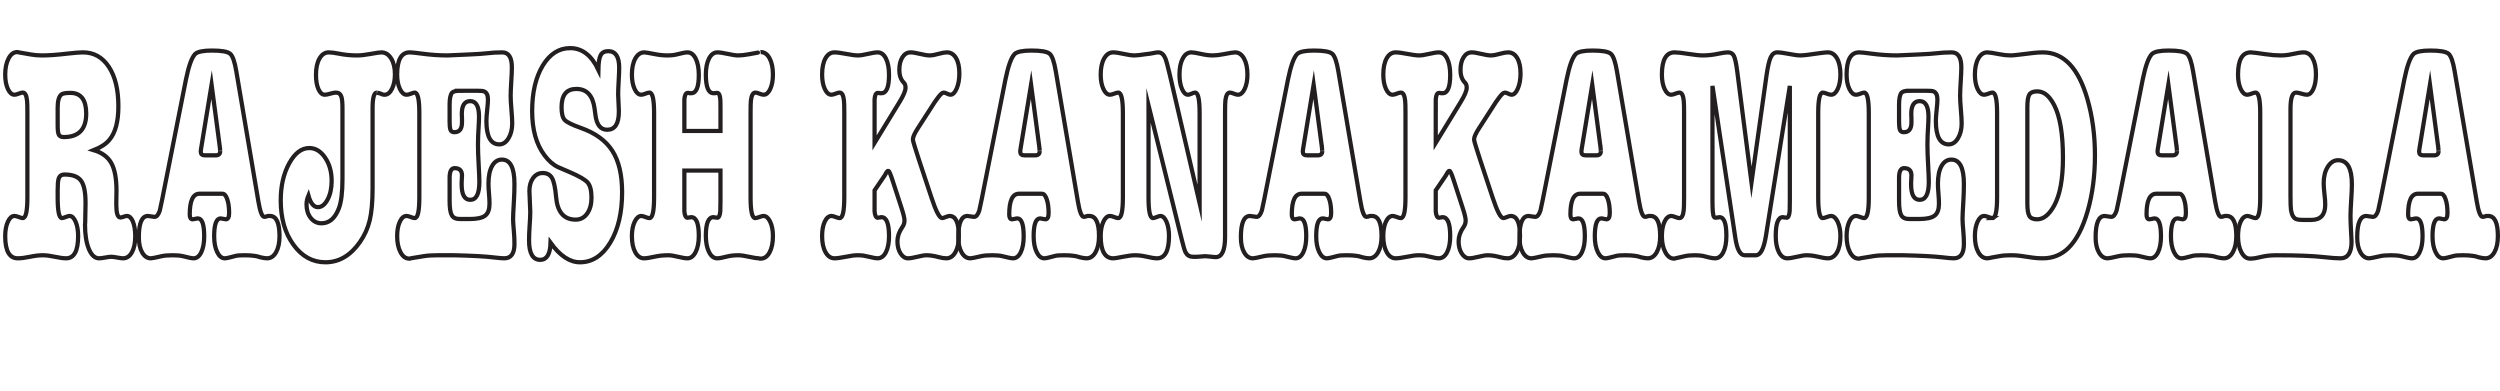 <?xml version="1.0" encoding="UTF-8"?><svg id="Layer_2" xmlns="http://www.w3.org/2000/svg" viewBox="0 0 590.878 92.368"><g id="Layer_1-2"><g><path d="M25.864,33.044c-.786,.961-2.019,1.776-3.699,2.448,1.951,.576,3.333,1.597,4.146,3.06,.813,1.465,1.22,3.636,1.22,6.516,0,.864-.014,1.705-.041,2.52v.864c0,1.969,.325,2.952,.976,2.952,.163,0,.413-.06,.752-.18s.589-.181,.752-.181c.596,0,1.077,.444,1.443,1.332,.366,.889,.549,2.052,.549,3.492,0,1.584-.265,2.844-.793,3.78-.528,.936-1.227,1.403-2.093,1.403-.298,0-.759-.061-1.382-.18-.624-.12-1.084-.18-1.382-.18-.325,0-.807,.06-1.443,.18-.637,.119-1.118,.18-1.443,.18-1.003,0-1.809-.73-2.419-2.195-.609-1.464-.915-3.396-.915-5.796,0-.24,.014-.407,.041-.505l.081-4.176v-.504c0-2.495-.359-4.223-1.077-5.184-.718-.959-2.012-1.44-3.882-1.44-.759,0-1.233,.36-1.423,1.08-.136,.48-.203,1.368-.203,2.664v1.656c0,3.265,.338,4.896,1.016,4.896,.189,0,.481-.083,.874-.252,.393-.167,.697-.252,.915-.252,.569,0,1.05,.457,1.443,1.368,.393,.912,.589,2.041,.589,3.384,0,3.505-.949,5.256-2.845,5.256-.65,0-1.531-.12-2.642-.359-1.111-.24-2.073-.36-2.886-.36-.867,0-1.87,.12-3.008,.36-1.138,.239-2.1,.359-2.886,.359-1.979,0-2.968-1.751-2.968-5.256,0-1.343,.21-2.472,.63-3.384,.42-.911,.941-1.368,1.565-1.368,.244,0,.583,.085,1.016,.252,.433,.169,.745,.252,.935,.252,.731,0,1.097-1.631,1.097-4.896V26.708c0-1.536-.027-2.52-.081-2.952-.136-1.248-.475-1.872-1.016-1.872-.217,0-.536,.084-.956,.252-.42,.169-.752,.252-.996,.252-.624,0-1.145-.456-1.565-1.368-.42-.911-.63-2.04-.63-3.384,0-1.536,.265-2.808,.793-3.816,.528-1.008,1.212-1.512,2.053-1.512,.163,0,.285,.024,.366,.072l2.886,.504c.813,.144,1.68,.216,2.601,.216,1.599,0,3.618-.144,6.057-.432,1.626-.191,2.832-.288,3.618-.288,2.574,0,4.614,1.141,6.118,3.42,1.504,2.28,2.256,5.389,2.256,9.324,0,3.6-.705,6.24-2.114,7.92Zm-9.227-11.088c-1.084,0-1.789,.12-2.114,.36-.596,.48-.894,1.512-.894,3.096v4.32c0,1.104,.102,1.825,.305,2.16,.204,.336,.589,.504,1.159,.504,3.522,0,5.284-1.847,5.284-5.544,0-3.264-1.247-4.896-3.74-4.896Z" style="fill:none; stroke:#231f20; stroke-miterlimit:10;"/><path d="M52.57,45.788h-5.406c-1.544,0-2.317,1.632-2.317,4.896,0,.768,.23,1.151,.691,1.151,.135,0,.339-.036,.61-.107,.271-.072,.474-.108,.61-.108,1.002,0,1.504,1.416,1.504,4.248,0,1.537-.23,2.784-.691,3.744-.461,.961-1.071,1.439-1.83,1.439-.379,0-1.219-.168-2.52-.504-.569-.144-1.369-.216-2.398-.216-1.112,0-1.979,.072-2.602,.216-1.437,.336-2.291,.504-2.561,.504-.84,0-1.524-.455-2.053-1.367s-.792-2.112-.792-3.601c0-3.359,.718-5.04,2.154-5.04,.163,0,.42,.036,.772,.108,.352,.072,.609,.107,.772,.107,.515,0,.935-.504,1.26-1.512,.081-.288,.271-1.176,.569-2.664l5.61-28.296c.65-3.215,1.382-5.231,2.195-6.048,.596-.527,1.911-.792,3.943-.792,2.276,0,3.712,.252,4.309,.756,.596,.504,1.083,1.908,1.463,4.212l5.203,30.672c.406,2.448,.88,3.672,1.422,3.672,.163,0,.447-.071,.854-.216h.447c1.518,0,2.276,1.584,2.276,4.752,0,1.584-.271,2.856-.813,3.816-.542,.961-1.247,1.439-2.114,1.439-.379,0-.881-.071-1.504-.216-.759-.239-1.26-.359-1.504-.359-.596-.096-1.369-.145-2.317-.145-1.03,0-1.721,.049-2.073,.145-1.382,.383-2.25,.575-2.602,.575-.731,0-1.335-.491-1.809-1.476-.475-.983-.711-2.22-.711-3.708,0-2.832,.515-4.248,1.545-4.248,.135,0,.338,.036,.609,.108,.271,.071,.474,.107,.61,.107,.515,0,.772-.504,.772-1.512,0-1.296-.149-2.376-.447-3.24-.298-.864-.678-1.296-1.138-1.296Zm-.61-11.016l-1.951-14.76-2.52,15.336c-.027,.144-.041,.313-.041,.504,0,.576,.338,.864,1.016,.864h2.52c.705,0,1.057-.335,1.057-1.008,0,.048-.027-.263-.082-.936Z" style="fill:none; stroke:#231f20; stroke-miterlimit:10;"/><path d="M75.129,48.956c-.976,0-1.721-.911-2.235-2.736-.299,.72-.447,1.417-.447,2.089,0,1.296,.332,2.364,.996,3.203,.664,.841,1.511,1.261,2.541,1.261,1.843,0,3.211-1.176,4.105-3.528,.569-1.487,.854-3.816,.854-6.984V25.628c0-1.343-.082-2.256-.244-2.736-.217-.672-.65-1.008-1.301-1.008-.298,0-.739,.084-1.321,.252-.583,.169-1.023,.252-1.321,.252-.596,0-1.091-.432-1.483-1.296-.394-.864-.59-1.991-.59-3.384,0-1.631,.278-2.927,.834-3.888,.555-.959,1.28-1.44,2.175-1.44,.596,0,1.368,.097,2.317,.288,1.409,.288,2.858,.432,4.349,.432,.895,0,1.985-.12,3.272-.36,1.287-.239,2.12-.36,2.5-.36,.948,0,1.721,.48,2.317,1.44,.596,.961,.894,2.208,.894,3.744,0,1.344-.23,2.484-.691,3.42-.461,.936-1.043,1.404-1.748,1.404-.353,0-.691-.095-1.016-.288-.569-.144-.84-.216-.813-.216-.678,0-1.016,1.249-1.016,3.744v18.936c0,3.121-.224,5.616-.671,7.488-.447,1.872-1.226,3.601-2.337,5.185-2.223,3.168-4.933,4.752-8.13,4.752-3.035,0-5.556-1.379-7.561-4.141-2.006-2.759-3.008-6.251-3.008-10.476,0-3.408,.664-6.324,1.992-8.748,1.327-2.423,2.913-3.636,4.756-3.636,1.463,0,2.709,.756,3.74,2.268,1.029,1.512,1.544,3.348,1.544,5.508,0,1.728-.319,3.193-.955,4.392-.637,1.201-1.402,1.8-2.297,1.8Z" style="fill:none; stroke:#231f20; stroke-miterlimit:10;"/><path d="M108.664,21.452c-.895,0-1.491,.144-1.789,.432-.407,.432-.61,1.393-.61,2.88v4.032c0,.817,.061,1.429,.183,1.836,.122,.408,.44,.612,.955,.612,1.192,0,1.789-.767,1.789-2.304v-.936c-.027-.288-.041-.648-.041-1.08,0-2.016,.664-3.024,1.992-3.024,1.382,0,2.073,1.224,2.073,3.672,0,.673-.027,1.417-.081,2.232-.109,1.584-.163,3.049-.163,4.392,0,1.249,.054,2.833,.163,4.752,.108,1.92,.163,3.265,.163,4.032,0,2.833-.718,4.248-2.154,4.248-1.355,0-2.033-1.224-2.033-3.672v-.36c0-.24,.027-.815,.082-1.728,0-1.152-.583-1.728-1.748-1.728-.786,0-1.179,.769-1.179,2.304v5.4c0,1.681,.169,2.821,.508,3.42,.338,.601,.968,.899,1.89,.899h2.357c1.734,0,2.947-.263,3.638-.792,.691-.527,1.036-1.463,1.036-2.808,0-.672-.041-1.476-.122-2.412-.082-.936-.122-1.716-.122-2.34,0-1.775,.285-3.168,.854-4.176,.569-1.008,1.341-1.512,2.317-1.512,1.978,0,2.967,1.92,2.967,5.76,0,1.249-.041,2.568-.122,3.96-.136,2.304-.203,3.745-.203,4.32,0,.529,.067,1.561,.203,3.097,.082,.912,.122,1.849,.122,2.808,0,2.257-.799,3.384-2.398,3.384-.515,0-1.369-.071-2.561-.216-1.979-.239-5.136-.407-9.471-.504h-3.618c-1.355,0-2.479,.072-3.374,.216l-3.089,.504c-.027,0-.081,.024-.163,.072h-.203c-.84,0-1.524-.504-2.053-1.512s-.793-2.279-.793-3.816c0-1.343,.21-2.472,.63-3.384,.42-.911,.955-1.368,1.605-1.368,.217,0,.542,.085,.976,.252,.433,.169,.745,.252,.935,.252,.731,0,1.097-1.631,1.097-4.896V26.708c0-3.215-.366-4.824-1.097-4.824-.163,0-.488,.097-.976,.288-.353,.144-.665,.216-.935,.216-.624,0-1.152-.456-1.585-1.368-.434-.911-.65-2.04-.65-3.384,0-3.503,.989-5.256,2.968-5.256,.46,0,1.395,.097,2.805,.288,2.113,.288,4.159,.432,6.138,.432,.189,0,1.815-.072,4.878-.216,2.222-.096,3.685-.191,4.39-.288,1.165-.144,2.384-.216,3.659-.216,1.517,0,2.276,1.177,2.276,3.528,0,.769-.047,1.897-.142,3.384-.095,1.488-.142,2.617-.142,3.384,0,.769,.061,1.861,.183,3.276,.122,1.417,.183,2.484,.183,3.204,0,1.393-.291,2.568-.874,3.528-.583,.96-1.308,1.44-2.175,1.44-2.032,0-3.048-1.847-3.048-5.544,0-.624,.061-1.487,.183-2.592,.122-1.104,.183-1.919,.183-2.448,0-1.055-.312-1.704-.935-1.944-.217-.095-.786-.144-1.707-.144h-4.024Z" style="fill:none; stroke:#231f20; stroke-miterlimit:10;"/><path d="M134.759,11.372c2.818,0,5.04,1.704,6.666,5.112,.027-1.68,.21-2.832,.549-3.456,.339-.623,.928-.936,1.768-.936,1.734,0,2.602,1.296,2.602,3.888,0,.72-.041,1.776-.122,3.168-.082,1.393-.122,2.448-.122,3.168,0,.432,.026,1.056,.081,1.872,.054,.817,.082,1.44,.082,1.872v.36c0,2.833-.922,4.248-2.764,4.248-1.544,0-2.466-1.152-2.764-3.456l-.203-1.512c-.407-3.12-1.843-4.68-4.309-4.68-2.331,0-3.496,1.44-3.496,4.32,0,1.488,.25,2.497,.752,3.024,.501,.529,1.769,1.152,3.801,1.872,3.415,1.2,5.894,3,7.438,5.4,1.545,2.401,2.317,5.665,2.317,9.792,0,4.85-.935,8.82-2.805,11.916-1.87,3.097-4.254,4.645-7.154,4.645-2.412,0-4.729-1.536-6.951-4.608-.082,2.689-.895,4.032-2.439,4.032-1.762,0-2.642-1.535-2.642-4.608,0-1.008,.041-2.088,.122-3.239,.108-1.536,.163-2.712,.163-3.528,0-.527-.034-1.343-.102-2.448-.068-1.104-.102-1.919-.102-2.448,0-1.248,.291-2.268,.874-3.06,.583-.792,1.334-1.188,2.256-1.188,1.03,0,1.768,.396,2.215,1.188s.766,2.268,.955,4.428c.298,3.601,1.843,5.4,4.634,5.4,1.138,0,2.045-.479,2.723-1.44,.677-.959,1.016-2.207,1.016-3.744,0-1.68-.298-2.868-.894-3.564-.596-.695-2.019-1.523-4.268-2.484l-2.683-1.152c-1.166-.528-2.25-1.464-3.252-2.808-1.951-2.592-2.927-6.072-2.927-10.44,0-4.416,.834-8.003,2.5-10.764,1.667-2.759,3.827-4.14,6.483-4.14Z" style="fill:none; stroke:#231f20; stroke-miterlimit:10;"/><path d="M161.75,25.916v5.04h8.536v-5.04c0-1.487-.014-2.304-.041-2.448-.082-1.008-.339-1.512-.772-1.512-.19,0-.353,.024-.488,.072h-.366c-1.193,0-1.789-1.463-1.789-4.392,0-1.584,.25-2.855,.752-3.816,.501-.959,1.158-1.44,1.971-1.44,.542,0,1.355,.121,2.439,.36,1.083,.241,1.896,.36,2.439,.36,.705,0,1.585-.096,2.642-.288,1.843-.335,2.75-.504,2.724-.504,.867,0,1.565,.493,2.093,1.476,.528,.984,.792,2.268,.792,3.852,0,1.345-.21,2.473-.63,3.384-.42,.912-.942,1.368-1.565,1.368-.244,0-.576-.083-.996-.252-.42-.167-.738-.252-.955-.252-.542,0-.894,.601-1.057,1.8-.055,.48-.082,1.488-.082,3.024v19.944c0,3.265,.366,4.896,1.098,4.896,.216,0,.541-.083,.976-.252,.433-.167,.758-.252,.976-.252,.623,0,1.151,.457,1.585,1.368,.433,.912,.65,2.041,.65,3.384,0,1.584-.264,2.869-.792,3.853-.528,.984-1.227,1.476-2.093,1.476h-.163c-.055-.048-.109-.072-.163-.072-.542,0-1.355-.12-2.439-.359-1.084-.24-1.911-.36-2.479-.36-1.057,0-1.951,.097-2.683,.288-1.112,.288-1.897,.432-2.358,.432-.786,0-1.43-.491-1.931-1.476-.502-.983-.752-2.268-.752-3.852,0-2.928,.596-4.393,1.789-4.393,.163,0,.284,.024,.366,.072h.285c.108,.048,.176,.072,.203,.072,.433,0,.691-.528,.772-1.584,.026-.528,.041-1.344,.041-2.449v-7.128h-8.536v9.648c.081,1.008,.352,1.513,.813,1.513,.027,0,.095-.024,.203-.072h.244c.081-.048,.203-.072,.366-.072,1.192,0,1.789,1.465,1.789,4.393,0,1.584-.251,2.868-.752,3.852-.502,.984-1.146,1.476-1.931,1.476-.488,0-1.226-.12-2.215-.359-.989-.24-1.741-.36-2.256-.36-1.166,0-2.182,.097-3.048,.288-1.301,.288-2.209,.432-2.724,.432-.868,0-1.565-.479-2.093-1.439-.528-.96-.793-2.232-.793-3.816,0-1.343,.217-2.472,.65-3.384,.434-.911,.962-1.368,1.585-1.368,.217,0,.535,.085,.955,.252,.42,.169,.738,.252,.956,.252,.731,0,1.097-1.631,1.097-4.896V26.708c0-3.215-.366-4.824-1.097-4.824-.217,0-.536,.084-.956,.252-.42,.169-.752,.252-.996,.252-.624,0-1.145-.456-1.565-1.368-.42-.911-.63-2.04-.63-3.384,0-1.584,.271-2.855,.813-3.816,.542-.959,1.246-1.44,2.114-1.44,.271,0,1.138,.144,2.602,.432,.976,.192,1.951,.288,2.927,.288,.84,0,1.626-.096,2.357-.288,1.083-.288,1.856-.432,2.317-.432,.813,0,1.463,.493,1.951,1.476,.488,.984,.732,2.268,.732,3.852,0,2.88-.597,4.32-1.789,4.32h-.366c-.109-.047-.258-.072-.447-.072-.461,0-.732,.504-.813,1.512v2.448Z" style="fill:none; stroke:#231f20; stroke-miterlimit:10;"/><path d="M206.706,25.988v7.776l5.894-9.648c.948-1.536,1.422-2.664,1.422-3.384,0-.384-.054-.672-.163-.864-.108-.191-.284-.407-.528-.648-.515-.671-.772-1.559-.772-2.664,0-1.248,.244-2.255,.731-3.024,.488-.767,1.124-1.152,1.911-1.152,.514,0,1.266,.121,2.256,.36,.989,.241,1.741,.36,2.256,.36,.569,0,1.355-.144,2.357-.432,.677-.191,1.26-.288,1.748-.288,.895,0,1.605,.444,2.134,1.332,.528,.889,.792,2.101,.792,3.636,0,1.393-.21,2.581-.63,3.564-.421,.984-.915,1.476-1.484,1.476-.19,0-.454-.083-.792-.252-.339-.167-.604-.252-.793-.252-.325,0-.786,.409-1.382,1.224l-.731,1.008-3.943,6.12c-.813,1.249-1.22,2.136-1.22,2.664,0,.288,.148,.889,.447,1.8l1.057,3.312,2.886,8.712c1.057,3.216,1.896,4.824,2.52,4.824,.163,0,.44-.083,.834-.252,.393-.167,.697-.252,.915-.252,1.463,0,2.195,1.584,2.195,4.752,0,1.584-.271,2.856-.813,3.816-.542,.961-1.26,1.439-2.154,1.439-.515,0-1.125-.097-1.829-.288-1.057-.287-2.006-.432-2.845-.432-.488,0-1.213,.12-2.175,.36-.962,.239-1.687,.359-2.175,.359-.705,0-1.301-.383-1.789-1.151-.488-.768-.731-1.729-.731-2.88,0-1.104,.379-2.208,1.138-3.312,.352-.479,.528-1.008,.528-1.584,0-.527-.217-1.464-.65-2.808l-2.154-6.625c-.488-1.536-.827-2.304-1.016-2.304-.163,0-.312,.121-.447,.36l-.406,.72-2.398,3.528v4.968c.081,1.008,.352,1.513,.813,1.513,.027,0,.095-.024,.203-.072h.244c.081-.048,.203-.072,.366-.072,1.192,0,1.789,1.488,1.789,4.464,0,1.584-.244,2.856-.732,3.816-.488,.961-1.152,1.439-1.992,1.439-.38,0-.935-.097-1.667-.288-.84-.19-1.409-.312-1.707-.359-.407-.048-.881-.072-1.423-.072-.624,0-1.524,.12-2.703,.36-1.179,.239-2.067,.359-2.663,.359-.868,0-1.572-.479-2.114-1.439-.542-.96-.813-2.232-.813-3.816,0-1.392,.21-2.531,.63-3.42,.42-.888,.955-1.332,1.605-1.332,.217,0,.535,.085,.955,.252,.42,.169,.738,.252,.956,.252,.731,0,1.097-1.631,1.097-4.896V26.708c0-1.536-.027-2.52-.081-2.952-.136-1.248-.475-1.872-1.016-1.872-.217,0-.536,.084-.956,.252-.42,.169-.752,.252-.996,.252-.624,0-1.145-.456-1.565-1.368-.42-.911-.63-2.04-.63-3.384,0-1.631,.265-2.916,.793-3.852s1.24-1.404,2.134-1.404c.596,0,1.51,.121,2.744,.36,1.233,.241,2.175,.36,2.825,.36,.515,0,1.287-.12,2.317-.36,1.03-.239,1.802-.36,2.317-.36,.813,0,1.463,.48,1.951,1.44,.488,.961,.732,2.257,.732,3.888,0,2.88-.597,4.32-1.789,4.32h-.366c-.109-.047-.271-.072-.488-.072-.434,0-.691,.504-.772,1.512v2.52Z" style="fill:none; stroke:#231f20; stroke-miterlimit:10;"/><path d="M246.256,45.788h-5.406c-1.544,0-2.317,1.632-2.317,4.896,0,.768,.23,1.151,.691,1.151,.135,0,.339-.036,.61-.107,.271-.072,.474-.108,.61-.108,1.002,0,1.504,1.416,1.504,4.248,0,1.537-.23,2.784-.691,3.744-.461,.961-1.071,1.439-1.83,1.439-.379,0-1.219-.168-2.52-.504-.569-.144-1.369-.216-2.398-.216-1.112,0-1.979,.072-2.602,.216-1.437,.336-2.291,.504-2.561,.504-.84,0-1.524-.455-2.053-1.367s-.792-2.112-.792-3.601c0-3.359,.718-5.04,2.154-5.04,.163,0,.42,.036,.772,.108,.352,.072,.609,.107,.772,.107,.515,0,.935-.504,1.26-1.512,.081-.288,.271-1.176,.569-2.664l5.61-28.296c.65-3.215,1.382-5.231,2.195-6.048,.596-.527,1.911-.792,3.943-.792,2.276,0,3.712,.252,4.309,.756,.596,.504,1.083,1.908,1.463,4.212l5.203,30.672c.406,2.448,.88,3.672,1.422,3.672,.163,0,.447-.071,.854-.216h.447c1.518,0,2.276,1.584,2.276,4.752,0,1.584-.271,2.856-.813,3.816-.542,.961-1.247,1.439-2.114,1.439-.379,0-.881-.071-1.504-.216-.759-.239-1.26-.359-1.504-.359-.596-.096-1.369-.145-2.317-.145-1.03,0-1.721,.049-2.073,.145-1.382,.383-2.25,.575-2.602,.575-.731,0-1.335-.491-1.809-1.476-.475-.983-.711-2.22-.711-3.708,0-2.832,.515-4.248,1.545-4.248,.135,0,.338,.036,.609,.108,.271,.071,.474,.107,.61,.107,.515,0,.772-.504,.772-1.512,0-1.296-.149-2.376-.447-3.24-.298-.864-.678-1.296-1.138-1.296Zm-.61-11.016l-1.951-14.76-2.52,15.336c-.027,.144-.041,.313-.041,.504,0,.576,.338,.864,1.016,.864h2.52c.705,0,1.057-.335,1.057-1.008,0,.048-.027-.263-.082-.936Z" style="fill:none; stroke:#231f20; stroke-miterlimit:10;"/><path d="M276.375,17.204l7.154,30.816V26.708c0-3.215-.353-4.824-1.057-4.824-.19,0-.467,.084-.833,.252-.366,.169-.644,.252-.834,.252-.569,0-1.05-.456-1.443-1.368-.393-.911-.589-2.04-.589-3.384,0-1.584,.257-2.855,.772-3.816,.515-.959,1.192-1.44,2.033-1.44,.433,0,1.179,.121,2.235,.36,1.057,.241,1.992,.36,2.805,.36,.731,0,1.585-.096,2.561-.288,1.463-.288,2.371-.432,2.724-.432,.867,0,1.571,.48,2.114,1.44,.542,.961,.812,2.232,.812,3.816,0,1.345-.217,2.473-.65,3.384-.434,.912-.962,1.368-1.585,1.368-.244,0-.569-.083-.976-.252-.407-.167-.718-.252-.935-.252-.542,0-.894,.601-1.057,1.8-.055,.48-.082,1.488-.082,3.024v29.304c0,3.168-.731,4.752-2.195,4.752-.271,0-.685-.035-1.24-.107-.556-.072-.969-.108-1.24-.108-.027,0-.691,.049-1.992,.145h-.895c-.786,0-1.369-.336-1.748-1.008-.217-.384-.529-1.416-.935-3.097l-7.845-31.68v21.744c0,3.265,.352,4.896,1.057,4.896,.189,0,.48-.083,.874-.252,.393-.167,.684-.252,.874-.252,.569,0,1.05,.457,1.443,1.368,.392,.912,.589,2.041,.589,3.384,0,3.505-.949,5.256-2.846,5.256-.542,0-1.437-.144-2.683-.432-.84-.191-1.681-.288-2.52-.288-.705,0-1.653,.12-2.846,.36-1.192,.239-1.951,.359-2.276,.359-1.979,0-2.968-1.751-2.968-5.256,0-1.343,.21-2.472,.63-3.384,.42-.911,.941-1.368,1.565-1.368,.244,0,.575,.085,.996,.252,.42,.169,.738,.252,.956,.252,.731,0,1.097-1.631,1.097-4.896V26.708c0-3.215-.366-4.824-1.097-4.824-.217,0-.536,.084-.956,.252-.42,.169-.752,.252-.996,.252-.624,0-1.145-.456-1.565-1.368-.42-.911-.63-2.04-.63-3.384,0-1.584,.271-2.855,.813-3.816,.542-.959,1.246-1.44,2.114-1.44,.569,0,1.396,.121,2.479,.36,1.083,.241,1.938,.36,2.561,.36,.515,0,1.396-.096,2.642-.288,.569-.047,1.219-.144,1.951-.288,.325-.096,.677-.144,1.057-.144,.732,0,1.301,.504,1.708,1.512,.163,.385,.46,1.488,.894,3.312Z" style="fill:none; stroke:#231f20; stroke-miterlimit:10;"/><path d="M313.041,45.788h-5.406c-1.545,0-2.317,1.632-2.317,4.896,0,.768,.229,1.151,.691,1.151,.135,0,.338-.036,.609-.107,.271-.072,.474-.108,.609-.108,1.003,0,1.504,1.416,1.504,4.248,0,1.537-.23,2.784-.69,3.744-.461,.961-1.071,1.439-1.829,1.439-.38,0-1.22-.168-2.521-.504-.569-.144-1.368-.216-2.398-.216-1.111,0-1.979,.072-2.602,.216-1.437,.336-2.29,.504-2.561,.504-.84,0-1.524-.455-2.053-1.367s-.793-2.112-.793-3.601c0-3.359,.718-5.04,2.154-5.04,.163,0,.42,.036,.772,.108s.61,.107,.772,.107c.515,0,.935-.504,1.26-1.512,.082-.288,.271-1.176,.569-2.664l5.609-28.296c.65-3.215,1.382-5.231,2.195-6.048,.596-.527,1.91-.792,3.942-.792,2.276,0,3.713,.252,4.31,.756,.596,.504,1.083,1.908,1.463,4.212l5.203,30.672c.406,2.448,.88,3.672,1.423,3.672,.162,0,.447-.071,.854-.216h.447c1.517,0,2.276,1.584,2.276,4.752,0,1.584-.271,2.856-.813,3.816-.542,.961-1.247,1.439-2.113,1.439-.38,0-.881-.071-1.504-.216-.76-.239-1.261-.359-1.504-.359-.597-.096-1.369-.145-2.317-.145-1.03,0-1.722,.049-2.073,.145-1.382,.383-2.249,.575-2.602,.575-.731,0-1.335-.491-1.809-1.476-.475-.983-.711-2.22-.711-3.708,0-2.832,.514-4.248,1.544-4.248,.136,0,.339,.036,.61,.108,.271,.071,.474,.107,.609,.107,.515,0,.772-.504,.772-1.512,0-1.296-.149-2.376-.447-3.24-.299-.864-.678-1.296-1.138-1.296Zm-.61-11.016l-1.951-14.76-2.52,15.336c-.027,.144-.041,.313-.041,.504,0,.576,.339,.864,1.017,.864h2.52c.704,0,1.057-.335,1.057-1.008,0,.048-.027-.263-.081-.936Z" style="fill:none; stroke:#231f20; stroke-miterlimit:10;"/><path d="M339.338,25.988v7.776l5.895-9.648c.948-1.536,1.423-2.664,1.423-3.384,0-.384-.055-.672-.163-.864-.108-.191-.284-.407-.528-.648-.515-.671-.772-1.559-.772-2.664,0-1.248,.244-2.255,.732-3.024,.487-.767,1.124-1.152,1.91-1.152,.515,0,1.267,.121,2.256,.36,.989,.241,1.741,.36,2.256,.36,.569,0,1.354-.144,2.357-.432,.678-.191,1.261-.288,1.748-.288,.895,0,1.605,.444,2.134,1.332,.528,.889,.793,2.101,.793,3.636,0,1.393-.21,2.581-.63,3.564-.421,.984-.915,1.476-1.483,1.476-.19,0-.454-.083-.793-.252-.339-.167-.604-.252-.793-.252-.325,0-.786,.409-1.382,1.224l-.731,1.008-3.943,6.12c-.812,1.249-1.219,2.136-1.219,2.664,0,.288,.148,.889,.446,1.8l1.058,3.312,2.886,8.712c1.057,3.216,1.896,4.824,2.521,4.824,.162,0,.439-.083,.833-.252,.393-.167,.697-.252,.914-.252,1.464,0,2.195,1.584,2.195,4.752,0,1.584-.271,2.856-.812,3.816-.543,.961-1.261,1.439-2.154,1.439-.516,0-1.125-.097-1.83-.288-1.057-.287-2.005-.432-2.845-.432-.488,0-1.213,.12-2.175,.36-.962,.239-1.687,.359-2.175,.359-.705,0-1.301-.383-1.788-1.151-.488-.768-.732-1.729-.732-2.88,0-1.104,.38-2.208,1.139-3.312,.352-.479,.528-1.008,.528-1.584,0-.527-.217-1.464-.65-2.808l-2.154-6.625c-.488-1.536-.827-2.304-1.017-2.304-.162,0-.312,.121-.447,.36l-.406,.72-2.398,3.528v4.968c.082,1.008,.353,1.513,.813,1.513,.026,0,.095-.024,.203-.072h.244c.081-.048,.203-.072,.365-.072,1.192,0,1.789,1.488,1.789,4.464,0,1.584-.244,2.856-.731,3.816-.488,.961-1.152,1.439-1.992,1.439-.38,0-.935-.097-1.667-.288-.84-.19-1.409-.312-1.707-.359-.406-.048-.881-.072-1.423-.072-.623,0-1.523,.12-2.703,.36-1.179,.239-2.066,.359-2.662,.359-.867,0-1.572-.479-2.113-1.439-.543-.96-.813-2.232-.813-3.816,0-1.392,.21-2.531,.63-3.42,.42-.888,.956-1.332,1.606-1.332,.216,0,.534,.085,.955,.252,.42,.169,.737,.252,.955,.252,.731,0,1.098-1.631,1.098-4.896V26.708c0-1.536-.027-2.52-.082-2.952-.136-1.248-.474-1.872-1.016-1.872-.218,0-.535,.084-.955,.252-.421,.169-.752,.252-.996,.252-.624,0-1.146-.456-1.565-1.368-.42-.911-.63-2.04-.63-3.384,0-1.631,.265-2.916,.793-3.852s1.239-1.404,2.134-1.404c.596,0,1.511,.121,2.744,.36,1.232,.241,2.175,.36,2.825,.36,.514,0,1.286-.12,2.316-.36,1.029-.239,1.802-.36,2.317-.36,.812,0,1.463,.48,1.951,1.44,.487,.961,.731,2.257,.731,3.888,0,2.88-.597,4.32-1.789,4.32h-.365c-.108-.047-.271-.072-.488-.072-.434,0-.69,.504-.772,1.512v2.52Z" style="fill:none; stroke:#231f20; stroke-miterlimit:10;"/><path d="M378.89,45.788h-5.406c-1.545,0-2.317,1.632-2.317,4.896,0,.768,.229,1.151,.691,1.151,.135,0,.338-.036,.609-.107,.271-.072,.474-.108,.609-.108,1.003,0,1.504,1.416,1.504,4.248,0,1.537-.23,2.784-.69,3.744-.461,.961-1.071,1.439-1.829,1.439-.38,0-1.22-.168-2.521-.504-.569-.144-1.368-.216-2.398-.216-1.111,0-1.979,.072-2.602,.216-1.437,.336-2.29,.504-2.561,.504-.84,0-1.524-.455-2.053-1.367s-.793-2.112-.793-3.601c0-3.359,.718-5.04,2.154-5.04,.163,0,.42,.036,.772,.108s.61,.107,.772,.107c.515,0,.935-.504,1.26-1.512,.082-.288,.271-1.176,.569-2.664l5.609-28.296c.65-3.215,1.382-5.231,2.195-6.048,.596-.527,1.91-.792,3.942-.792,2.276,0,3.713,.252,4.31,.756,.596,.504,1.083,1.908,1.463,4.212l5.203,30.672c.406,2.448,.88,3.672,1.423,3.672,.162,0,.447-.071,.854-.216h.447c1.517,0,2.276,1.584,2.276,4.752,0,1.584-.271,2.856-.813,3.816-.542,.961-1.247,1.439-2.113,1.439-.38,0-.881-.071-1.504-.216-.76-.239-1.261-.359-1.504-.359-.597-.096-1.369-.145-2.317-.145-1.03,0-1.722,.049-2.073,.145-1.382,.383-2.249,.575-2.602,.575-.731,0-1.335-.491-1.809-1.476-.475-.983-.711-2.22-.711-3.708,0-2.832,.514-4.248,1.544-4.248,.136,0,.339,.036,.61,.108,.271,.071,.474,.107,.609,.107,.515,0,.772-.504,.772-1.512,0-1.296-.149-2.376-.447-3.24-.299-.864-.678-1.296-1.138-1.296Zm-.61-11.016l-1.951-14.76-2.52,15.336c-.027,.144-.041,.313-.041,.504,0,.576,.339,.864,1.017,.864h2.52c.704,0,1.057-.335,1.057-1.008,0,.048-.027-.263-.081-.936Z" style="fill:none; stroke:#231f20; stroke-miterlimit:10;"/><path d="M410.594,16.844l3.374,26.28,3.536-25.2c.298-2.111,.631-3.564,.996-4.356,.366-.792,.888-1.188,1.565-1.188,.596,0,1.504,.121,2.724,.36,1.219,.241,2.14,.36,2.764,.36,.65,0,2.263-.191,4.837-.576,.731-.096,1.273-.144,1.626-.144,.895,0,1.612,.468,2.154,1.404s.813,2.221,.813,3.852c0,1.345-.211,2.473-.631,3.384-.42,.912-.941,1.368-1.564,1.368-.244,0-.583-.083-1.017-.252-.434-.167-.745-.252-.935-.252-.731,0-1.098,1.609-1.098,4.824v19.944c0,3.265,.352,4.896,1.057,4.896,.217,0,.542-.083,.976-.252,.434-.167,.759-.252,.976-.252,.623,0,1.151,.457,1.586,1.368,.433,.912,.65,2.041,.65,3.384,0,1.633-.271,2.916-.813,3.853-.542,.936-1.26,1.403-2.154,1.403-.515,0-1.382-.144-2.602-.432-.812-.191-1.626-.288-2.438-.288-.516,0-1.274,.12-2.276,.36-1.003,.239-1.762,.359-2.276,.359-.813,0-1.471-.479-1.972-1.439-.502-.96-.752-2.232-.752-3.816,0-2.976,.556-4.464,1.667-4.464,.162,0,.284,.024,.365,.072h.285c.107,.048,.176,.072,.203,.072,.433,0,.69-.528,.772-1.584,.026-.479,.04-1.297,.04-2.449V20.3l-5.649,35.425c-.488,3.072-1.288,4.607-2.398,4.607h-2.602c-1.084,0-1.829-1.368-2.235-4.104l-5.406-35.929v27.144c0,2.257,.121,3.528,.365,3.816,.081,.145,.23,.217,.447,.217,.054,0,.136-.024,.244-.072h.244c.081-.048,.203-.072,.365-.072,1.084,0,1.626,1.465,1.626,4.393,0,1.632-.244,2.928-.731,3.888-.488,.961-1.139,1.439-1.951,1.439-.38,0-.867-.071-1.463-.216-.76-.191-1.234-.312-1.423-.359-.569-.096-1.22-.145-1.951-.145-.922,0-1.694,.072-2.317,.216l-2.52,.576c-.841,0-1.532-.504-2.073-1.512-.543-1.008-.813-2.279-.813-3.816,0-1.392,.21-2.531,.63-3.42,.42-.888,.956-1.332,1.606-1.332,.216,0,.534,.085,.955,.252,.42,.169,.737,.252,.955,.252,.542,0,.88-.623,1.016-1.872,.055-.479,.082-1.487,.082-3.024V26.708c0-1.536-.027-2.52-.082-2.952-.136-1.248-.474-1.872-1.016-1.872-.218,0-.535,.084-.955,.252-.421,.169-.752,.252-.996,.252-.624,0-1.146-.456-1.565-1.368-.42-.911-.63-2.04-.63-3.384,0-3.503,1.003-5.256,3.008-5.256,.65,0,1.734,.121,3.252,.36,1.518,.241,2.655,.36,3.415,.36,1.219,0,2.492-.144,3.82-.432,.895-.191,1.599-.288,2.114-.288,.677,0,1.151,.288,1.423,.864,.271,.576,.528,1.777,.771,3.6Z" style="fill:none; stroke:#231f20; stroke-miterlimit:10;"/><path d="M451.242,21.452c-.894,0-1.49,.144-1.788,.432-.406,.432-.61,1.393-.61,2.88v4.032c0,.817,.062,1.429,.184,1.836,.122,.408,.439,.612,.955,.612,1.192,0,1.788-.767,1.788-2.304v-.936c-.027-.288-.04-.648-.04-1.08,0-2.016,.663-3.024,1.991-3.024,1.383,0,2.073,1.224,2.073,3.672,0,.673-.027,1.417-.081,2.232-.108,1.584-.163,3.049-.163,4.392,0,1.249,.055,2.833,.163,4.752,.107,1.92,.162,3.265,.162,4.032,0,2.833-.718,4.248-2.154,4.248-1.355,0-2.032-1.224-2.032-3.672v-.36c0-.24,.026-.815,.081-1.728,0-1.152-.583-1.728-1.747-1.728-.787,0-1.18,.769-1.18,2.304v5.4c0,1.681,.169,2.821,.509,3.42,.338,.601,.969,.899,1.89,.899h2.357c1.734,0,2.947-.263,3.639-.792,.69-.527,1.036-1.463,1.036-2.808,0-.672-.04-1.476-.122-2.412-.081-.936-.122-1.716-.122-2.34,0-1.775,.285-3.168,.854-4.176,.568-1.008,1.341-1.512,2.316-1.512,1.978,0,2.968,1.92,2.968,5.76,0,1.249-.041,2.568-.122,3.96-.136,2.304-.203,3.745-.203,4.32,0,.529,.067,1.561,.203,3.097,.081,.912,.122,1.849,.122,2.808,0,2.257-.8,3.384-2.398,3.384-.516,0-1.369-.071-2.561-.216-1.979-.239-5.136-.407-9.472-.504h-3.617c-1.355,0-2.479,.072-3.374,.216l-3.089,.504c-.027,0-.082,.024-.163,.072h-.203c-.841,0-1.524-.504-2.053-1.512s-.793-2.279-.793-3.816c0-1.343,.21-2.472,.63-3.384,.42-.911,.956-1.368,1.606-1.368,.216,0,.541,.085,.976,.252,.433,.169,.744,.252,.935,.252,.731,0,1.098-1.631,1.098-4.896V26.708c0-3.215-.366-4.824-1.098-4.824-.163,0-.488,.097-.976,.288-.353,.144-.664,.216-.935,.216-.624,0-1.152-.456-1.586-1.368-.434-.911-.65-2.04-.65-3.384,0-3.503,.989-5.256,2.968-5.256,.46,0,1.396,.097,2.805,.288,2.113,.288,4.159,.432,6.138,.432,.189,0,1.815-.072,4.878-.216,2.222-.096,3.685-.191,4.39-.288,1.165-.144,2.385-.216,3.658-.216,1.518,0,2.276,1.177,2.276,3.528,0,.769-.048,1.897-.142,3.384-.096,1.488-.143,2.617-.143,3.384,0,.769,.061,1.861,.183,3.276,.122,1.417,.183,2.484,.183,3.204,0,1.393-.291,2.568-.873,3.528-.583,.96-1.309,1.44-2.175,1.44-2.032,0-3.049-1.847-3.049-5.544,0-.624,.061-1.487,.183-2.592,.122-1.104,.184-1.919,.184-2.448,0-1.055-.312-1.704-.936-1.944-.217-.095-.786-.144-1.707-.144h-4.024Z" style="fill:none; stroke:#231f20; stroke-miterlimit:10;"/><path d="M470.916,51.548c.731,0,1.098-1.631,1.098-4.896V26.708c0-3.215-.366-4.824-1.098-4.824-.218,0-.535,.084-.955,.252-.421,.169-.752,.252-.996,.252-.624,0-1.146-.456-1.565-1.368-.42-.911-.63-2.04-.63-3.384,0-1.584,.271-2.855,.813-3.816,.541-.959,1.246-1.44,2.113-1.44,.461,0,1.409,.144,2.846,.432,.948,.192,1.855,.288,2.724,.288,.325,0,1.083-.072,2.276-.216l2.967-.36c.786-.096,1.558-.144,2.317-.144,4.904,0,8.414,3.672,10.527,11.016,1.192,4.128,1.789,8.568,1.789,13.32s-.569,9.121-1.708,13.104c-1.138,3.984-2.655,6.912-4.552,8.784-1.681,1.632-3.687,2.447-6.017,2.447-.921,0-1.707-.048-2.357-.144l-2.967-.432c-.65-.096-1.41-.145-2.276-.145-1.085,0-1.992,.072-2.724,.216l-1.626,.288c-.624,.145-1.03,.216-1.22,.216-.867,0-1.572-.479-2.113-1.439-.543-.96-.813-2.232-.813-3.816,0-1.343,.21-2.472,.63-3.384,.42-.911,.941-1.368,1.565-1.368,.244,0,.582,.085,1.017,.252,.433,.169,.744,.252,.935,.252Zm10.568-29.952c-.922,0-1.538,.252-1.85,.756-.312,.504-.468,1.5-.468,2.988v22.681c0,1.488,.156,2.496,.468,3.023,.312,.529,.928,.792,1.85,.792,1.49,0,2.831-1.08,4.024-3.24,1.382-2.543,2.073-6.311,2.073-11.304,0-5.616-.691-9.768-2.073-12.456-.624-1.199-1.301-2.063-2.032-2.592-.624-.432-1.288-.648-1.992-.648Z" style="fill:none; stroke:#231f20; stroke-miterlimit:10;"/><path d="M515.059,45.788h-5.406c-1.545,0-2.317,1.632-2.317,4.896,0,.768,.229,1.151,.691,1.151,.135,0,.338-.036,.609-.107,.271-.072,.474-.108,.609-.108,1.003,0,1.504,1.416,1.504,4.248,0,1.537-.23,2.784-.69,3.744-.461,.961-1.071,1.439-1.829,1.439-.38,0-1.22-.168-2.521-.504-.569-.144-1.368-.216-2.398-.216-1.111,0-1.979,.072-2.602,.216-1.437,.336-2.29,.504-2.561,.504-.84,0-1.524-.455-2.053-1.367s-.793-2.112-.793-3.601c0-3.359,.718-5.04,2.154-5.04,.163,0,.42,.036,.772,.108s.61,.107,.772,.107c.515,0,.935-.504,1.26-1.512,.082-.288,.271-1.176,.569-2.664l5.609-28.296c.65-3.215,1.382-5.231,2.195-6.048,.596-.527,1.91-.792,3.942-.792,2.276,0,3.713,.252,4.31,.756,.596,.504,1.083,1.908,1.463,4.212l5.203,30.672c.406,2.448,.88,3.672,1.423,3.672,.162,0,.447-.071,.854-.216h.447c1.517,0,2.276,1.584,2.276,4.752,0,1.584-.271,2.856-.813,3.816-.542,.961-1.247,1.439-2.113,1.439-.38,0-.881-.071-1.504-.216-.76-.239-1.261-.359-1.504-.359-.597-.096-1.369-.145-2.317-.145-1.03,0-1.722,.049-2.073,.145-1.382,.383-2.249,.575-2.602,.575-.731,0-1.335-.491-1.809-1.476-.475-.983-.711-2.22-.711-3.708,0-2.832,.514-4.248,1.544-4.248,.136,0,.339,.036,.61,.108,.271,.071,.474,.107,.609,.107,.515,0,.772-.504,.772-1.512,0-1.296-.149-2.376-.447-3.24-.299-.864-.678-1.296-1.138-1.296Zm-.61-11.016l-1.951-14.76-2.52,15.336c-.027,.144-.041,.313-.041,.504,0,.576,.339,.864,1.017,.864h2.52c.704,0,1.057-.335,1.057-1.008,0,.048-.027-.263-.081-.936Z" style="fill:none; stroke:#231f20; stroke-miterlimit:10;"/><path d="M542.659,21.884c-.867,0-1.301,1.321-1.301,3.96v20.304c0,1.873,.041,3.049,.122,3.528,.217,1.249,.678,1.969,1.383,2.16,.162,.049,.365,.085,.609,.108,.244,.024,.515,.036,.812,.036h1.992c2.195,0,3.292-1.199,3.292-3.601,0-.72-.054-1.487-.162-2.304-.136-1.199-.203-2.135-.203-2.808,0-1.536,.325-2.819,.976-3.852,.65-1.032,1.463-1.548,2.438-1.548,2.168,0,3.252,1.897,3.252,5.688,0,.432-.014,.961-.04,1.584-.027,.624-.068,1.344-.122,2.16-.055,.817-.096,1.537-.122,2.16-.027,.625-.041,1.129-.041,1.512,0,.48,.007,.961,.021,1.44,.014,.48,.033,.961,.061,1.44,.055,.96,.095,1.717,.122,2.268,.027,.553,.041,.876,.041,.972,0,2.641-.881,3.96-2.643,3.96-.461,0-1.016-.024-1.666-.071-.65-.049-1.409-.121-2.276-.217-2.602-.287-6.341-.432-11.219-.432-.732,0-1.39,.036-1.972,.108-.583,.071-1.118,.169-1.605,.288-.488,.119-.942,.216-1.362,.288-.42,.071-.833,.107-1.239,.107-.841,0-1.524-.504-2.053-1.512s-.793-2.279-.793-3.816c0-1.392,.21-2.531,.63-3.42,.42-.888,.956-1.332,1.606-1.332,.216,0,.534,.085,.955,.252,.42,.169,.737,.252,.955,.252,.731,0,1.098-1.631,1.098-4.896V26.708c0-3.215-.366-4.824-1.098-4.824-.218,0-.535,.084-.955,.252-.421,.169-.752,.252-.996,.252-.624,0-1.146-.456-1.565-1.368-.42-.911-.63-2.04-.63-3.384,0-3.503,1.003-5.256,3.008-5.256,.38,0,1.545,.144,3.496,.432,.65,.097,1.267,.168,1.85,.216,.582,.048,1.145,.072,1.687,.072,.461,0,.908-.024,1.342-.072,.433-.047,.867-.119,1.301-.216,1.301-.288,2.235-.432,2.805-.432,.895,0,1.605,.468,2.134,1.404s.793,2.196,.793,3.78c0,1.393-.203,2.545-.61,3.456-.406,.912-.921,1.368-1.544,1.368-.299,0-.726-.083-1.28-.252-.557-.167-.983-.252-1.281-.252Z" style="fill:none; stroke:#231f20; stroke-miterlimit:10;"/><path d="M576.884,45.788h-5.406c-1.545,0-2.317,1.632-2.317,4.896,0,.768,.229,1.151,.691,1.151,.135,0,.338-.036,.609-.107,.271-.072,.474-.108,.609-.108,1.003,0,1.504,1.416,1.504,4.248,0,1.537-.23,2.784-.69,3.744-.461,.961-1.071,1.439-1.829,1.439-.38,0-1.22-.168-2.521-.504-.569-.144-1.368-.216-2.398-.216-1.111,0-1.979,.072-2.602,.216-1.437,.336-2.29,.504-2.561,.504-.84,0-1.524-.455-2.053-1.367s-.793-2.112-.793-3.601c0-3.359,.718-5.04,2.154-5.04,.163,0,.42,.036,.772,.108s.61,.107,.772,.107c.515,0,.935-.504,1.26-1.512,.082-.288,.271-1.176,.569-2.664l5.609-28.296c.65-3.215,1.382-5.231,2.195-6.048,.596-.527,1.91-.792,3.942-.792,2.276,0,3.713,.252,4.31,.756,.596,.504,1.083,1.908,1.463,4.212l5.203,30.672c.406,2.448,.88,3.672,1.423,3.672,.162,0,.447-.071,.854-.216h.447c1.517,0,2.276,1.584,2.276,4.752,0,1.584-.271,2.856-.813,3.816-.542,.961-1.247,1.439-2.113,1.439-.38,0-.881-.071-1.504-.216-.76-.239-1.261-.359-1.504-.359-.597-.096-1.369-.145-2.317-.145-1.03,0-1.722,.049-2.073,.145-1.382,.383-2.249,.575-2.602,.575-.731,0-1.335-.491-1.809-1.476-.475-.983-.711-2.22-.711-3.708,0-2.832,.514-4.248,1.544-4.248,.136,0,.339,.036,.61,.108,.271,.071,.474,.107,.609,.107,.515,0,.772-.504,.772-1.512,0-1.296-.149-2.376-.447-3.24-.299-.864-.678-1.296-1.138-1.296Zm-.61-11.016l-1.951-14.76-2.52,15.336c-.027,.144-.041,.313-.041,.504,0,.576,.339,.864,1.017,.864h2.52c.704,0,1.057-.335,1.057-1.008,0,.048-.027-.263-.081-.936Z" style="fill:none; stroke:#231f20; stroke-miterlimit:10;"/></g></g></svg>